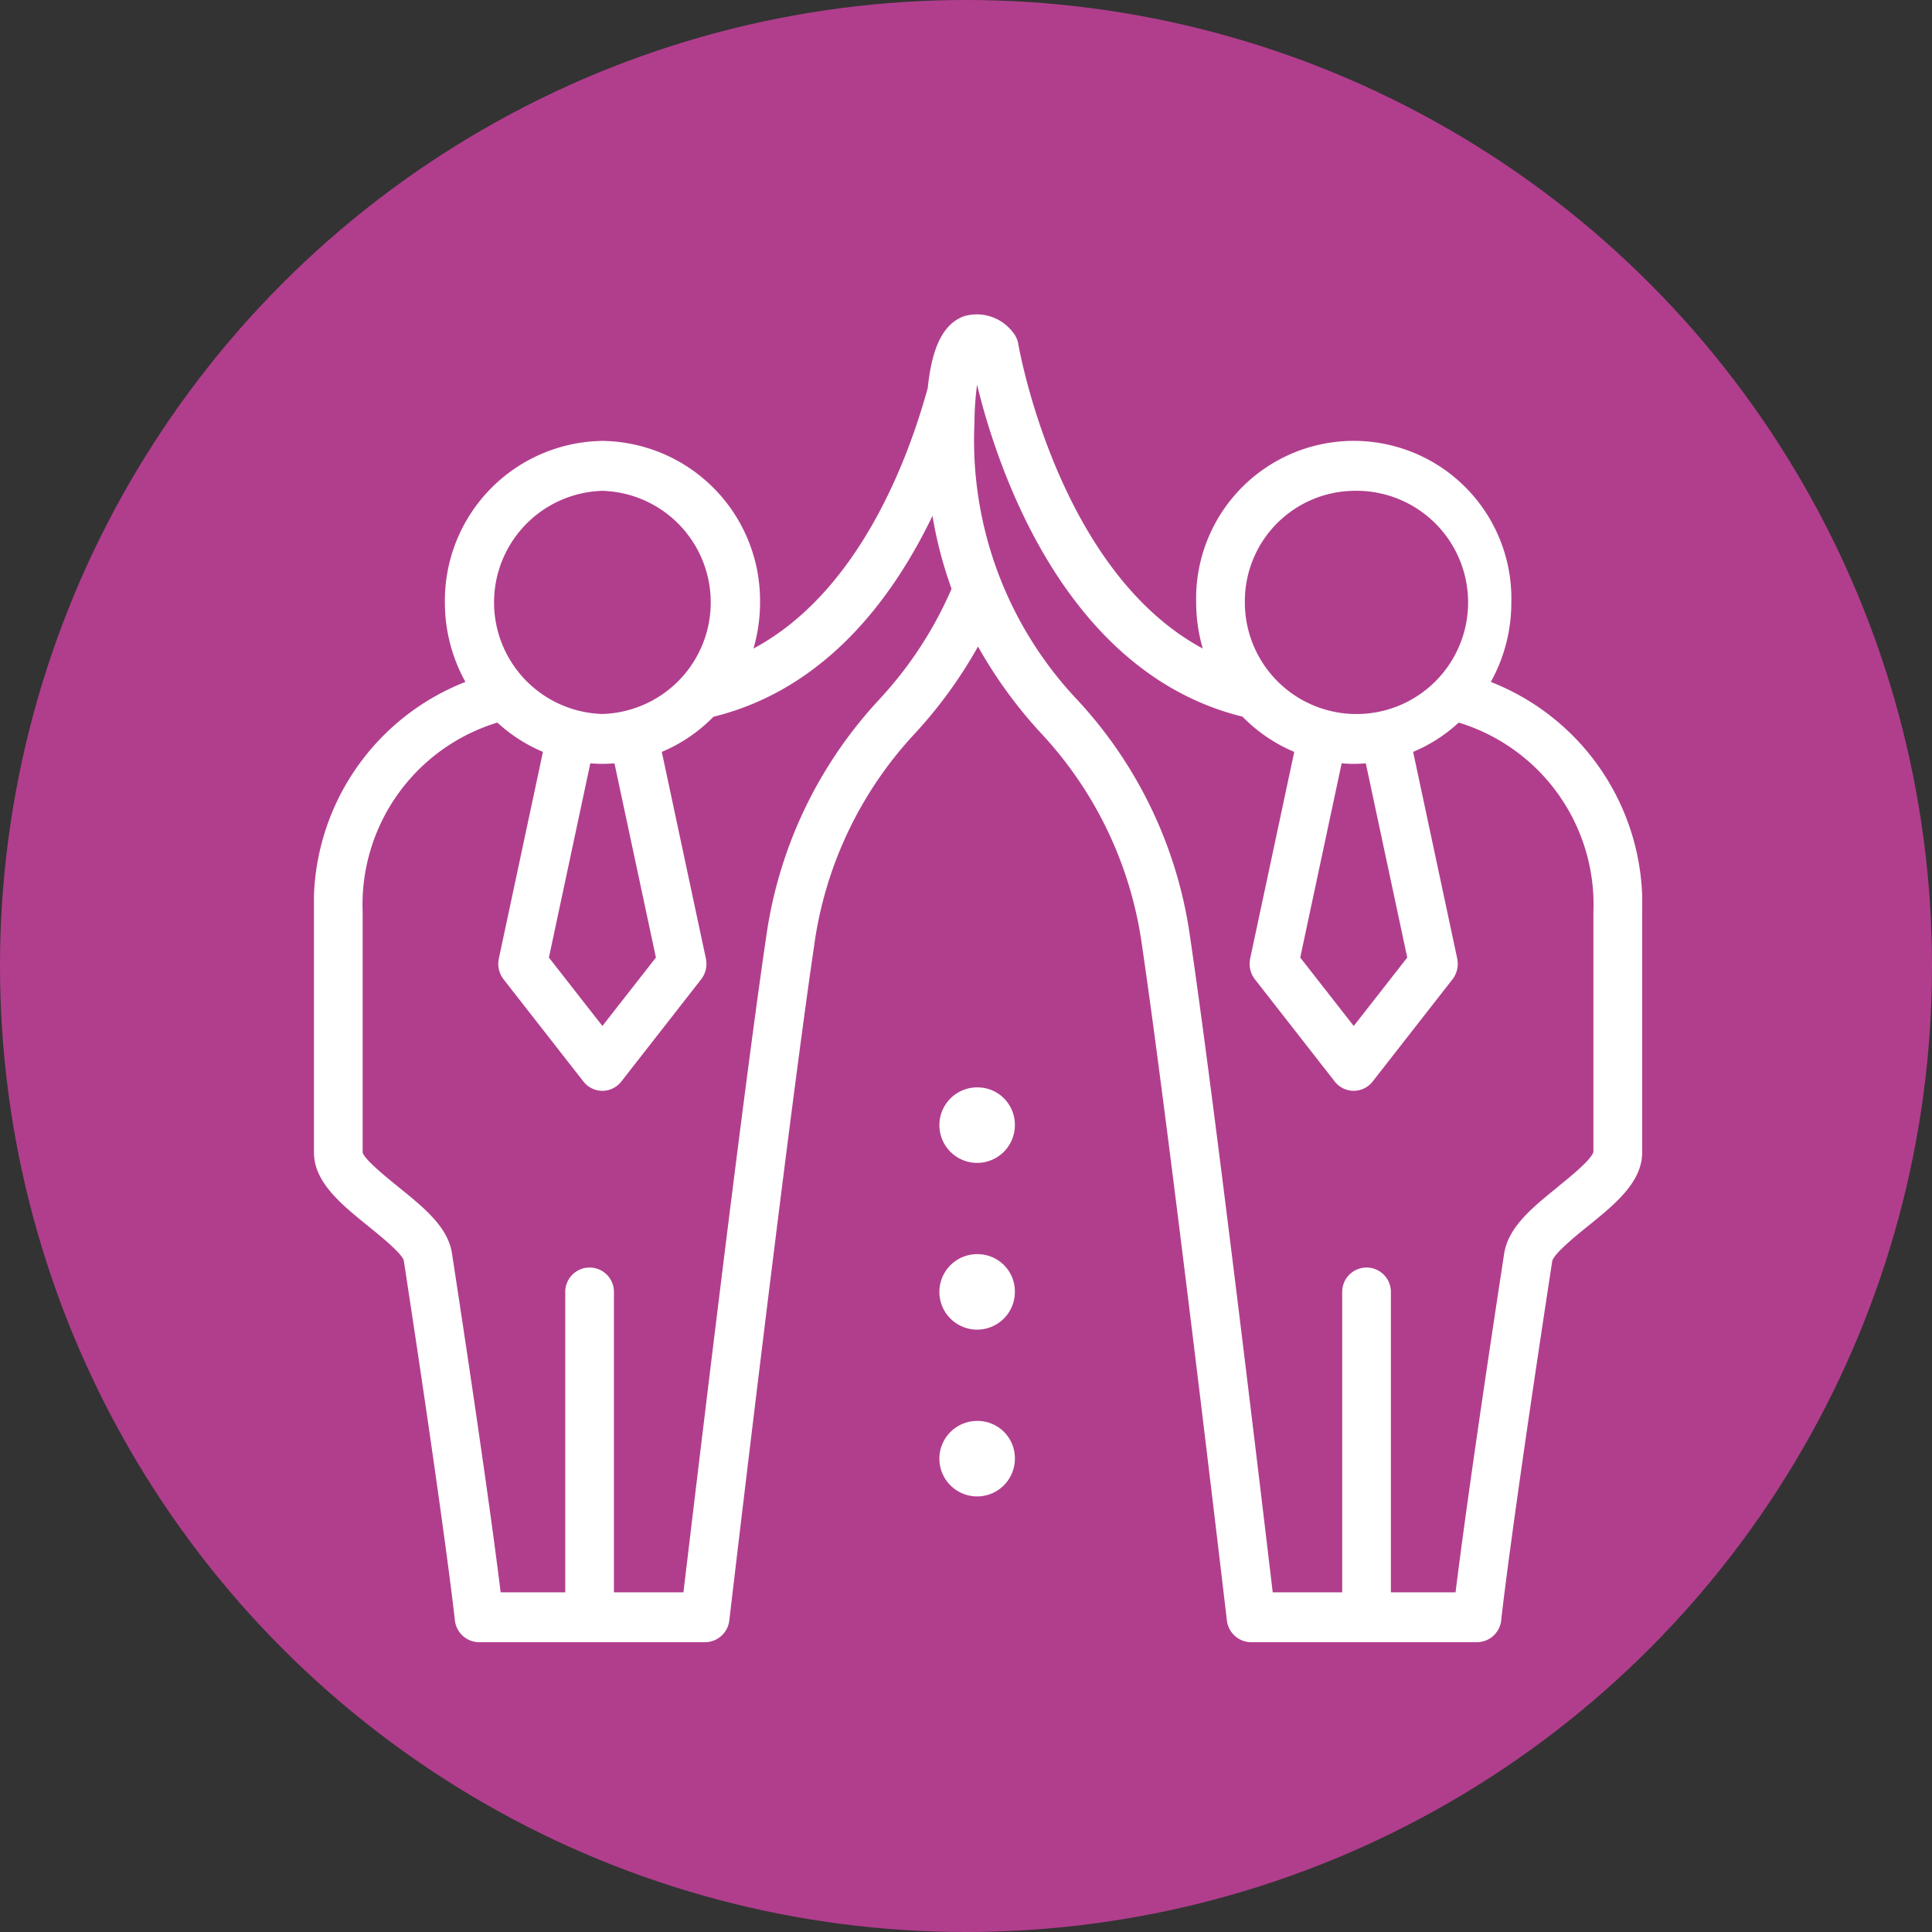 <svg xmlns="http://www.w3.org/2000/svg" xmlns:xlink="http://www.w3.org/1999/xlink" width="80" height="80" viewBox="0 0 80 80">
  <rect x="0" y="0" width="80" height="80" fill="#333333" stroke="none"/>
  <defs>
    <clipPath id="clip-path">
      <rect id="Rectángulo_41342" data-name="Rectángulo 41342" width="55" height="55" fill="none"/>
    </clipPath>
  </defs>
  <g id="Grupo_136150" data-name="Grupo 136150" transform="translate(-918 -2024)">
    <circle id="Elipse_5203" data-name="Elipse 5203" cx="40" cy="40" r="40" transform="translate(918 2024)" fill="#b13e8d"/>
    <g id="Grupo_133527" data-name="Grupo 133527" transform="translate(931 2037)">
      <g id="Grupo_133526" data-name="Grupo 133526" clip-path="url(#clip-path)">
        <path id="Trazado_190231" data-name="Trazado 190231" d="M48.731,15.238a6.77,6.77,0,0,0,.85-3.294,6.527,6.527,0,1,0-13.05,0,6.821,6.821,0,0,0,.273,1.91c-6.009-3.226-7.619-12.494-7.637-12.6a1.044,1.044,0,0,0-.241-.515A1.874,1.874,0,0,0,26.9.1c-.833.317-1.307,1.25-1.484,2.965-.79,2.885-2.828,8.44-7.217,10.79a6.812,6.812,0,0,0,.273-1.912,6.614,6.614,0,0,0-6.525-6.686,6.614,6.614,0,0,0-6.525,6.686,6.77,6.77,0,0,0,.85,3.294A9.87,9.87,0,0,0,0,24.77v9.95c0,1.236,1.141,2.157,2.245,3.049.492.4,1.407,1.136,1.476,1.433C5.449,50.486,5.83,54.043,5.834,54.078a1.017,1.017,0,0,0,1,.922H16.2a1.017,1.017,0,0,0,1-.91c.023-.2,2.368-20.173,3.516-27.96a16.066,16.066,0,0,1,4.168-8.758,18.93,18.93,0,0,0,2.613-3.6,19.028,19.028,0,0,0,2.62,3.6,16.068,16.068,0,0,1,4.168,8.758c1.149,7.787,3.493,27.759,3.517,27.96a1.017,1.017,0,0,0,1,.91h9.362a1.017,1.017,0,0,0,1-.922c0-.035.382-3.57,2.11-14.855.073-.317.988-1.056,1.48-1.453,1.1-.891,2.245-1.813,2.245-3.049V24.77a9.87,9.87,0,0,0-6.269-9.533M43.056,7.324a4.622,4.622,0,1,1-4.509,4.62,4.571,4.571,0,0,1,4.509-4.62M45.271,26.65l-2.216,2.833L40.84,26.65l1.715-8.042c.166.013.333.022.5.022s.335-.009.5-.022ZM11.944,7.324a4.622,4.622,0,0,1,0,9.24,4.622,4.622,0,0,1,0-9.24M14.16,26.65l-2.216,2.833L9.729,26.65l1.715-8.042c.166.013.332.022.5.022s.335-.009.5-.022Zm9.252-10.689a18.093,18.093,0,0,0-4.69,9.861C17.711,32.68,15.78,48.916,15.3,52.934H12.422V40.494a1.008,1.008,0,1,0-2.016,0v12.44H7.73c-.2-1.653-.745-5.747-2.02-14.07-.183-1.075-1.171-1.873-2.217-2.717-.491-.4-1.405-1.135-1.476-1.426V24.77a7.882,7.882,0,0,1,5.577-7.85,6.515,6.515,0,0,0,1.888,1.213L7.656,26.691a1.051,1.051,0,0,0,.2.866l3.3,4.224a.993.993,0,0,0,1.573,0l3.3-4.224a1.052,1.052,0,0,0,.2-.866l-1.825-8.557a6.538,6.538,0,0,0,2.139-1.455c4.592-1.131,7.4-4.851,9.069-8.318a17.246,17.246,0,0,0,.79,3.02,16.061,16.061,0,0,1-2.994,4.581m28.1,20.186c-1.046.845-2.034,1.642-2.22,2.735-1.273,8.309-1.813,12.4-2.017,14.052H44.594V40.494a1.008,1.008,0,1,0-2.016,0v12.44H39.7c-.475-4.018-2.406-20.254-3.418-27.112a18.089,18.089,0,0,0-4.69-9.861A15.637,15.637,0,0,1,27.35,4.517a12.807,12.807,0,0,1,.108-1.589c.811,3.35,3.586,11.92,10.991,13.747a6.535,6.535,0,0,0,2.143,1.459l-1.825,8.557a1.051,1.051,0,0,0,.2.866l3.3,4.224a.993.993,0,0,0,1.573,0l3.3-4.224a1.053,1.053,0,0,0,.2-.866l-1.825-8.557a6.518,6.518,0,0,0,1.888-1.213,7.881,7.881,0,0,1,5.577,7.85l0,9.925c-.073.317-.988,1.055-1.479,1.452" transform="translate(0 0)" fill="#fff"/>
        <path id="Trazado_190232" data-name="Trazado 190232" d="M97.846,115.9a1.563,1.563,0,1,0,1.524,1.562,1.546,1.546,0,0,0-1.524-1.562" transform="translate(-70.346 -83.873)" fill="#fff"/>
        <path id="Trazado_190233" data-name="Trazado 190233" d="M97.846,140.892a1.563,1.563,0,1,0,1.524,1.562,1.545,1.545,0,0,0-1.524-1.562" transform="translate(-70.346 -101.96)" fill="#fff"/>
        <path id="Trazado_190234" data-name="Trazado 190234" d="M97.846,165.884a1.563,1.563,0,1,0,1.524,1.562,1.545,1.545,0,0,0-1.524-1.562" transform="translate(-70.346 -120.046)" fill="#fff"/>
      </g>
    </g>
  </g>
</svg>
